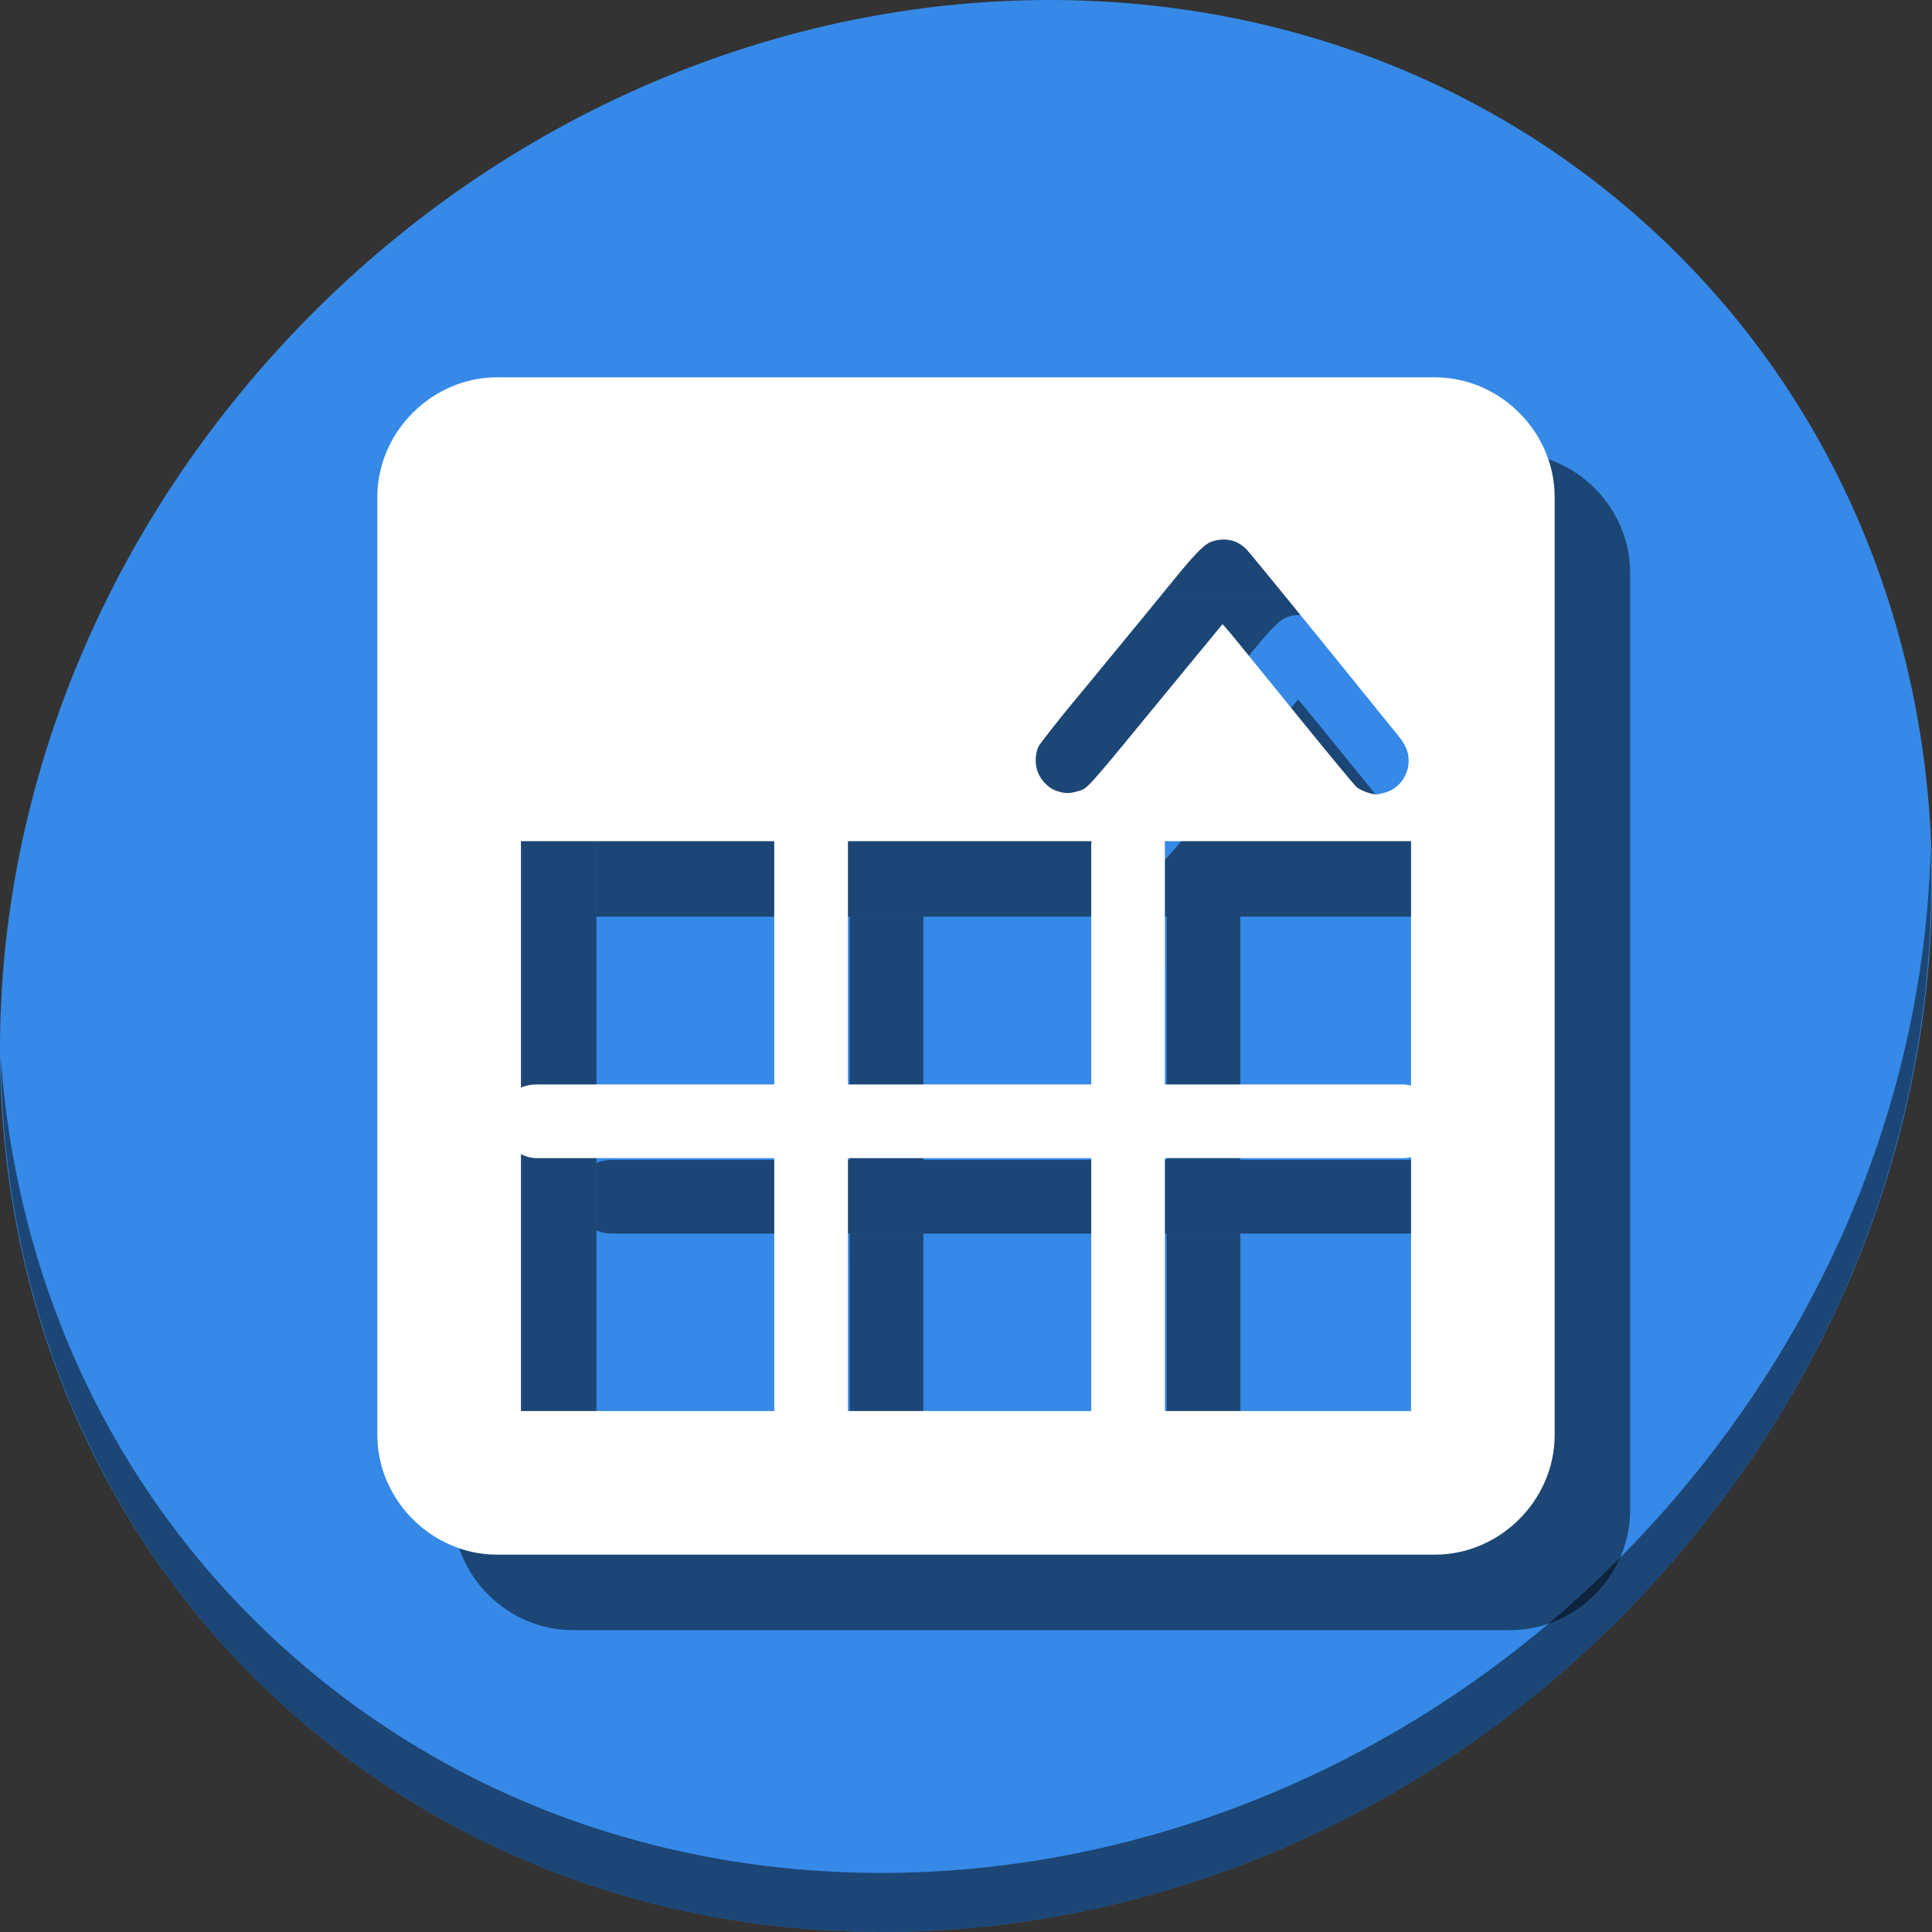 <?xml version="1.0" encoding="UTF-8" standalone="no"?>
<svg
   xmlns:dc="http://purl.org/dc/elements/1.1/"
   xmlns:cc="http://creativecommons.org/ns#"
   xmlns:rdf="http://www.w3.org/1999/02/22-rdf-syntax-ns#"
   xmlns:svg="http://www.w3.org/2000/svg"
   xmlns="http://www.w3.org/2000/svg"
   xmlns:sodipodi="http://sodipodi.sourceforge.net/DTD/sodipodi-0.dtd"
   xmlns:inkscape="http://www.inkscape.org/namespaces/inkscape"
   viewBox="0 0 64 64"
   version="1.1"
   id="svg8"
   sodipodi:docname="edit-table-insert-row-above.svg"
   width="64"
   height="64"
   inkscape:version="0.92.2 5c3e80d, 2017-08-06">
  <rect x="0" y="0" width="64" height="64" fill="#333333" stroke="none"/>
  <sodipodi:namedview
     pagecolor="#ffffff"
     bordercolor="#666666"
     borderopacity="1"
     objecttolerance="10"
     gridtolerance="10"
     guidetolerance="10"
     inkscape:pageopacity="0"
     inkscape:pageshadow="2"
     inkscape:window-width="1366"
     inkscape:window-height="717"
     id="namedview10"
     showgrid="false"
     inkscape:zoom="4.9166667"
     inkscape:cx="43.206523"
     inkscape:cy="27.080182"
     inkscape:window-x="0"
     inkscape:window-y="24"
     inkscape:window-maximized="1"
     inkscape:current-layer="svg8" />
  <defs
     id="defs3051">
    <style
       type="text/css"
       id="current-color-scheme">
      .ColorScheme-Text {
        color:#4d4d4d;
      }
      .ColorScheme-Highlight {
        color:#3daee9;
      }
      </style>
  </defs>
  <g
     id="g888">
    <path
       style="fill:#3689e6;fill-opacity:1;stroke-width:1.389"
       inkscape:connector-curvature="0"
       d="m 54.114,7.059 c 12.774,11.072 13.228,31.212 1.015,44.987 C 42.915,65.821 22.66,68.013 9.886,56.941 -2.888,45.869 -3.343,25.728 8.871,11.953 21.085,-1.821 41.34,-4.013 54.114,7.059 Z"
       id="path27" />
    <path
       style="opacity:1;fill:#000000;fill-opacity:0.49;stroke-width:1.389"
       inkscape:connector-curvature="0"
       d="M 63.954,28.113 C 63.761,35.777 60.809,43.632 55.084,50.09 42.87,63.865 22.615,66.056 9.841,54.984 3.853,49.794 0.562,42.615 0.024,35.029 0.1,43.323 3.39,51.31 9.885,56.94 22.659,68.012 42.915,65.82 55.128,52.046 61.341,45.038 64.253,36.384 63.954,28.113 Z"
       id="path51" />
    <g
       transform="matrix(0,1,1,0,0,0)"
       id="g872">
      <path
         inkscape:connector-curvature="0"
         style="opacity:1;fill:#000000;fill-opacity:0.49;stroke:none;stroke-width:0.047;stroke-miterlimit:4;stroke-dasharray:none;stroke-dashoffset:0;stroke-opacity:1"
         d="M 19.757,19.757 V 49.243 H 30.365 V 19.757 Z m 7.892,17.052 c 0.14,-0.004 0.281,0.016 0.404,0.06 0.297,0.106 0.563,0.368 0.652,0.644 0.084,0.259 0.086,0.423 0.009,0.679 -0.108,0.358 0.098,0.174 -3.527,3.15 -0.829,0.681 -1.149,0.944 -1.908,1.57 l -0.105,0.086 0.131,0.115 c 0.154,0.137 0.321,0.272 3.062,2.497 1.156,0.938 2.152,1.764 2.211,1.835 0.109,0.129 0.237,0.48 0.237,0.649 0,0.049 -0.03,0.189 -0.065,0.31 -0.132,0.445 -0.566,0.76 -1.046,0.759 -0.32,-6.63e-4 -0.536,-0.097 -0.915,-0.409 -0.16,-0.132 -0.362,-0.297 -0.448,-0.366 -2.765,-2.231 -5.484,-4.445 -5.632,-4.586 -0.311,-0.296 -0.409,-0.682 -0.284,-1.118 0.078,-0.271 0.352,-0.546 1.384,-1.384 0.747,-0.608 1.158,-0.944 1.868,-1.531 0.185,-0.153 0.619,-0.509 0.965,-0.793 0.346,-0.284 0.676,-0.556 0.734,-0.604 0.745,-0.629 1.767,-1.437 1.873,-1.481 0.12,-0.05 0.26,-0.078 0.4,-0.082 z"
         id="path913" />
      <path
         inkscape:connector-curvature="0"
         id="path915"
         d="M 18.964,15 C 16.809,15 15,16.809 15,18.964 V 50.036 C 15,52.191 16.809,54 18.964,54 H 50.036 C 52.191,54 54,52.191 54,50.036 V 18.964 C 54,16.809 52.191,15 50.036,15 Z m 0.793,4.757 H 49.243 V 49.243 H 19.757 Z"
         style="color:#000000;font-style:normal;font-variant:normal;font-weight:normal;font-stretch:normal;font-size:medium;line-height:normal;font-family:sans-serif;font-variant-ligatures:normal;font-variant-position:normal;font-variant-caps:normal;font-variant-numeric:normal;font-variant-alternates:normal;font-feature-settings:normal;text-indent:0;text-align:start;text-decoration:none;text-decoration-line:none;text-decoration-style:solid;text-decoration-color:#000000;letter-spacing:normal;word-spacing:normal;text-transform:none;writing-mode:lr-tb;direction:ltr;text-orientation:mixed;dominant-baseline:auto;baseline-shift:baseline;text-anchor:start;white-space:normal;shape-padding:0;clip-rule:nonzero;display:inline;overflow:visible;visibility:visible;opacity:1;isolation:auto;mix-blend-mode:normal;color-interpolation:sRGB;color-interpolation-filters:linearRGB;solid-color:#000000;solid-opacity:1;vector-effect:none;fill:#000000;fill-opacity:0.49;fill-rule:nonzero;stroke:none;stroke-width:4.757;stroke-linecap:butt;stroke-linejoin:miter;stroke-miterlimit:4;stroke-dasharray:none;stroke-dashoffset:0;stroke-opacity:1;color-rendering:auto;image-rendering:auto;shape-rendering:auto;text-rendering:auto;enable-background:accumulate" />
      <path
         inkscape:connector-curvature="0"
         style="opacity:1;fill:#000000;fill-opacity:0.49;stroke:none;stroke-width:4.441;stroke-miterlimit:4;stroke-dasharray:none;stroke-dashoffset:0;stroke-opacity:1"
         d="m 38.528,19.757 c -0.067,0.155 -0.104,0.327 -0.104,0.509 V 48.972 c 0,0.093 0.011,0.184 0.029,0.271 h 2.382 c 0.019,-0.087 0.029,-0.178 0.029,-0.271 V 20.266 c 0,-0.181 -0.038,-0.353 -0.104,-0.509 z"
         id="rect917" />
      <path
         inkscape:connector-curvature="0"
         style="opacity:1;fill:#000000;fill-opacity:0.49;stroke:none;stroke-width:3.593;stroke-miterlimit:4;stroke-dasharray:none;stroke-dashoffset:0;stroke-opacity:1"
         d="m 30.387,28.148 c -0.007,0 -0.015,7.5e-4 -0.022,0.001 v 2.439 c 0.007,2.5e-4 0.015,10e-4 0.022,10e-4 h 8.037 V 28.148 Z m 10.478,0 v 2.441 h 8.317 c 0.456,0 0.823,-0.367 0.823,-0.823 v -0.794 c 0,-0.456 -0.367,-0.823 -0.823,-0.823 z"
         id="rect919" />
      <path
         inkscape:connector-curvature="0"
         style="opacity:1;fill:#000000;fill-opacity:0.49;stroke:none;stroke-width:3.584;stroke-miterlimit:4;stroke-dasharray:none;stroke-dashoffset:0;stroke-opacity:1"
         d="m 30.484,38.648 c -0.041,0 -0.081,0.004 -0.12,0.01 v 2.421 c 0.039,0.006 0.079,0.009 0.12,0.009 h 7.939 v -2.441 z m 10.38,0 v 2.441 h 8.321 c 0.454,0 0.819,-0.365 0.819,-0.819 v -0.803 c 0,-0.454 -0.365,-0.819 -0.819,-0.819 z"
         id="rect921" />
    </g>
    <g
       transform="matrix(0,0.125,0.125,0,56,0)"
       id="g911">
      <path
         style="opacity:1;fill:#ffffff;fill-opacity:1;stroke:none;stroke-width:0.378;stroke-miterlimit:4;stroke-dasharray:none;stroke-dashoffset:0;stroke-opacity:1"
         d="m 123.109,-315.932 v 252.221 h 99.807 V -315.932 Z m 78.084,142.406 c 1.123,-0.03 2.25,0.127 3.232,0.477 2.38,0.847 4.502,2.943 5.215,5.15 0.669,2.073 0.687,3.384 0.07,5.432 -0.863,2.867 0.786,1.392 -28.215,25.201 -6.633,5.446 -9.19,7.552 -15.264,12.559 l -0.84,0.691 1.045,0.924 c 1.234,1.093 2.565,2.179 24.5,19.973 9.252,7.505 17.213,14.109 17.691,14.678 0.869,1.033 1.893,3.842 1.893,5.195 0,0.394 -0.236,1.509 -0.523,2.477 -1.058,3.562 -4.527,6.078 -8.369,6.07 -2.557,-0.005 -4.285,-0.779 -7.316,-3.271 -1.284,-1.056 -2.896,-2.372 -3.582,-2.926 -22.12,-17.847 -43.873,-35.563 -45.055,-36.689 -2.487,-2.372 -3.271,-5.455 -2.273,-8.941 0.62,-2.167 2.816,-4.366 11.07,-11.074 5.98,-4.86 9.268,-7.553 14.947,-12.248 1.476,-1.22 4.949,-4.075 7.717,-6.344 2.768,-2.269 5.41,-4.445 5.871,-4.834 5.964,-5.03 14.14,-11.494 14.982,-11.846 0.963,-0.403 2.081,-0.622 3.203,-0.652 z"
         id="rect886"
         inkscape:connector-curvature="0" />
      <path
         style="color:#000000;font-style:normal;font-variant:normal;font-weight:normal;font-stretch:normal;font-size:medium;line-height:normal;font-family:sans-serif;font-variant-ligatures:normal;font-variant-position:normal;font-variant-caps:normal;font-variant-numeric:normal;font-variant-alternates:normal;font-feature-settings:normal;text-indent:0;text-align:start;text-decoration:none;text-decoration-line:none;text-decoration-style:solid;text-decoration-color:#000000;letter-spacing:normal;word-spacing:normal;text-transform:none;writing-mode:lr-tb;direction:ltr;text-orientation:mixed;dominant-baseline:auto;baseline-shift:baseline;text-anchor:start;white-space:normal;shape-padding:0;clip-rule:nonzero;display:inline;overflow:visible;visibility:visible;opacity:1;isolation:auto;mix-blend-mode:normal;color-interpolation:sRGB;color-interpolation-filters:linearRGB;solid-color:#000000;solid-opacity:1;vector-effect:none;fill:#ffffff;fill-opacity:1;fill-rule:nonzero;stroke:none;stroke-width:38.056;stroke-linecap:butt;stroke-linejoin:miter;stroke-miterlimit:4;stroke-dasharray:none;stroke-dashoffset:0;stroke-opacity:1;color-rendering:auto;image-rendering:auto;shape-rendering:auto;text-rendering:auto;enable-background:accumulate"
         d="M 131.711,-348 C 114.472,-348 100,-333.528 100,-316.289 V -67.711 C 100,-50.472 114.472,-36 131.711,-36 H 380.289 C 397.528,-36 412,-50.472 412,-67.711 V -316.289 C 412,-333.528 397.528,-348 380.289,-348 Z m 6.346,38.057 H 373.943 V -74.057 H 138.057 Z"
         id="rect840"
         inkscape:connector-curvature="0" />
      <rect
         ry="10.058"
         y="-315.932"
         x="287.39"
         height="249.763"
         width="19.525"
         id="rect846"
         style="opacity:1;fill:#ffffff;fill-opacity:1;stroke:none;stroke-width:35.525;stroke-miterlimit:4;stroke-dasharray:none;stroke-dashoffset:0;stroke-opacity:1" />
      <rect
         ry="6.585"
         y="-380.034"
         x="-242.814"
         height="163.525"
         width="19.525"
         id="rect852"
         style="opacity:1;fill:#ffffff;fill-opacity:1;stroke:none;stroke-width:28.745;stroke-miterlimit:4;stroke-dasharray:none;stroke-dashoffset:0;stroke-opacity:1"
         transform="rotate(90)" />
      <rect
         style="opacity:1;fill:#ffffff;fill-opacity:1;stroke:none;stroke-width:28.673;stroke-miterlimit:4;stroke-dasharray:none;stroke-dashoffset:0;stroke-opacity:1"
         id="rect854"
         width="19.525"
         height="162.712"
         x="-158.814"
         y="-380.034"
         ry="6.552"
         transform="rotate(90)" />
    </g>
  </g>
</svg>
